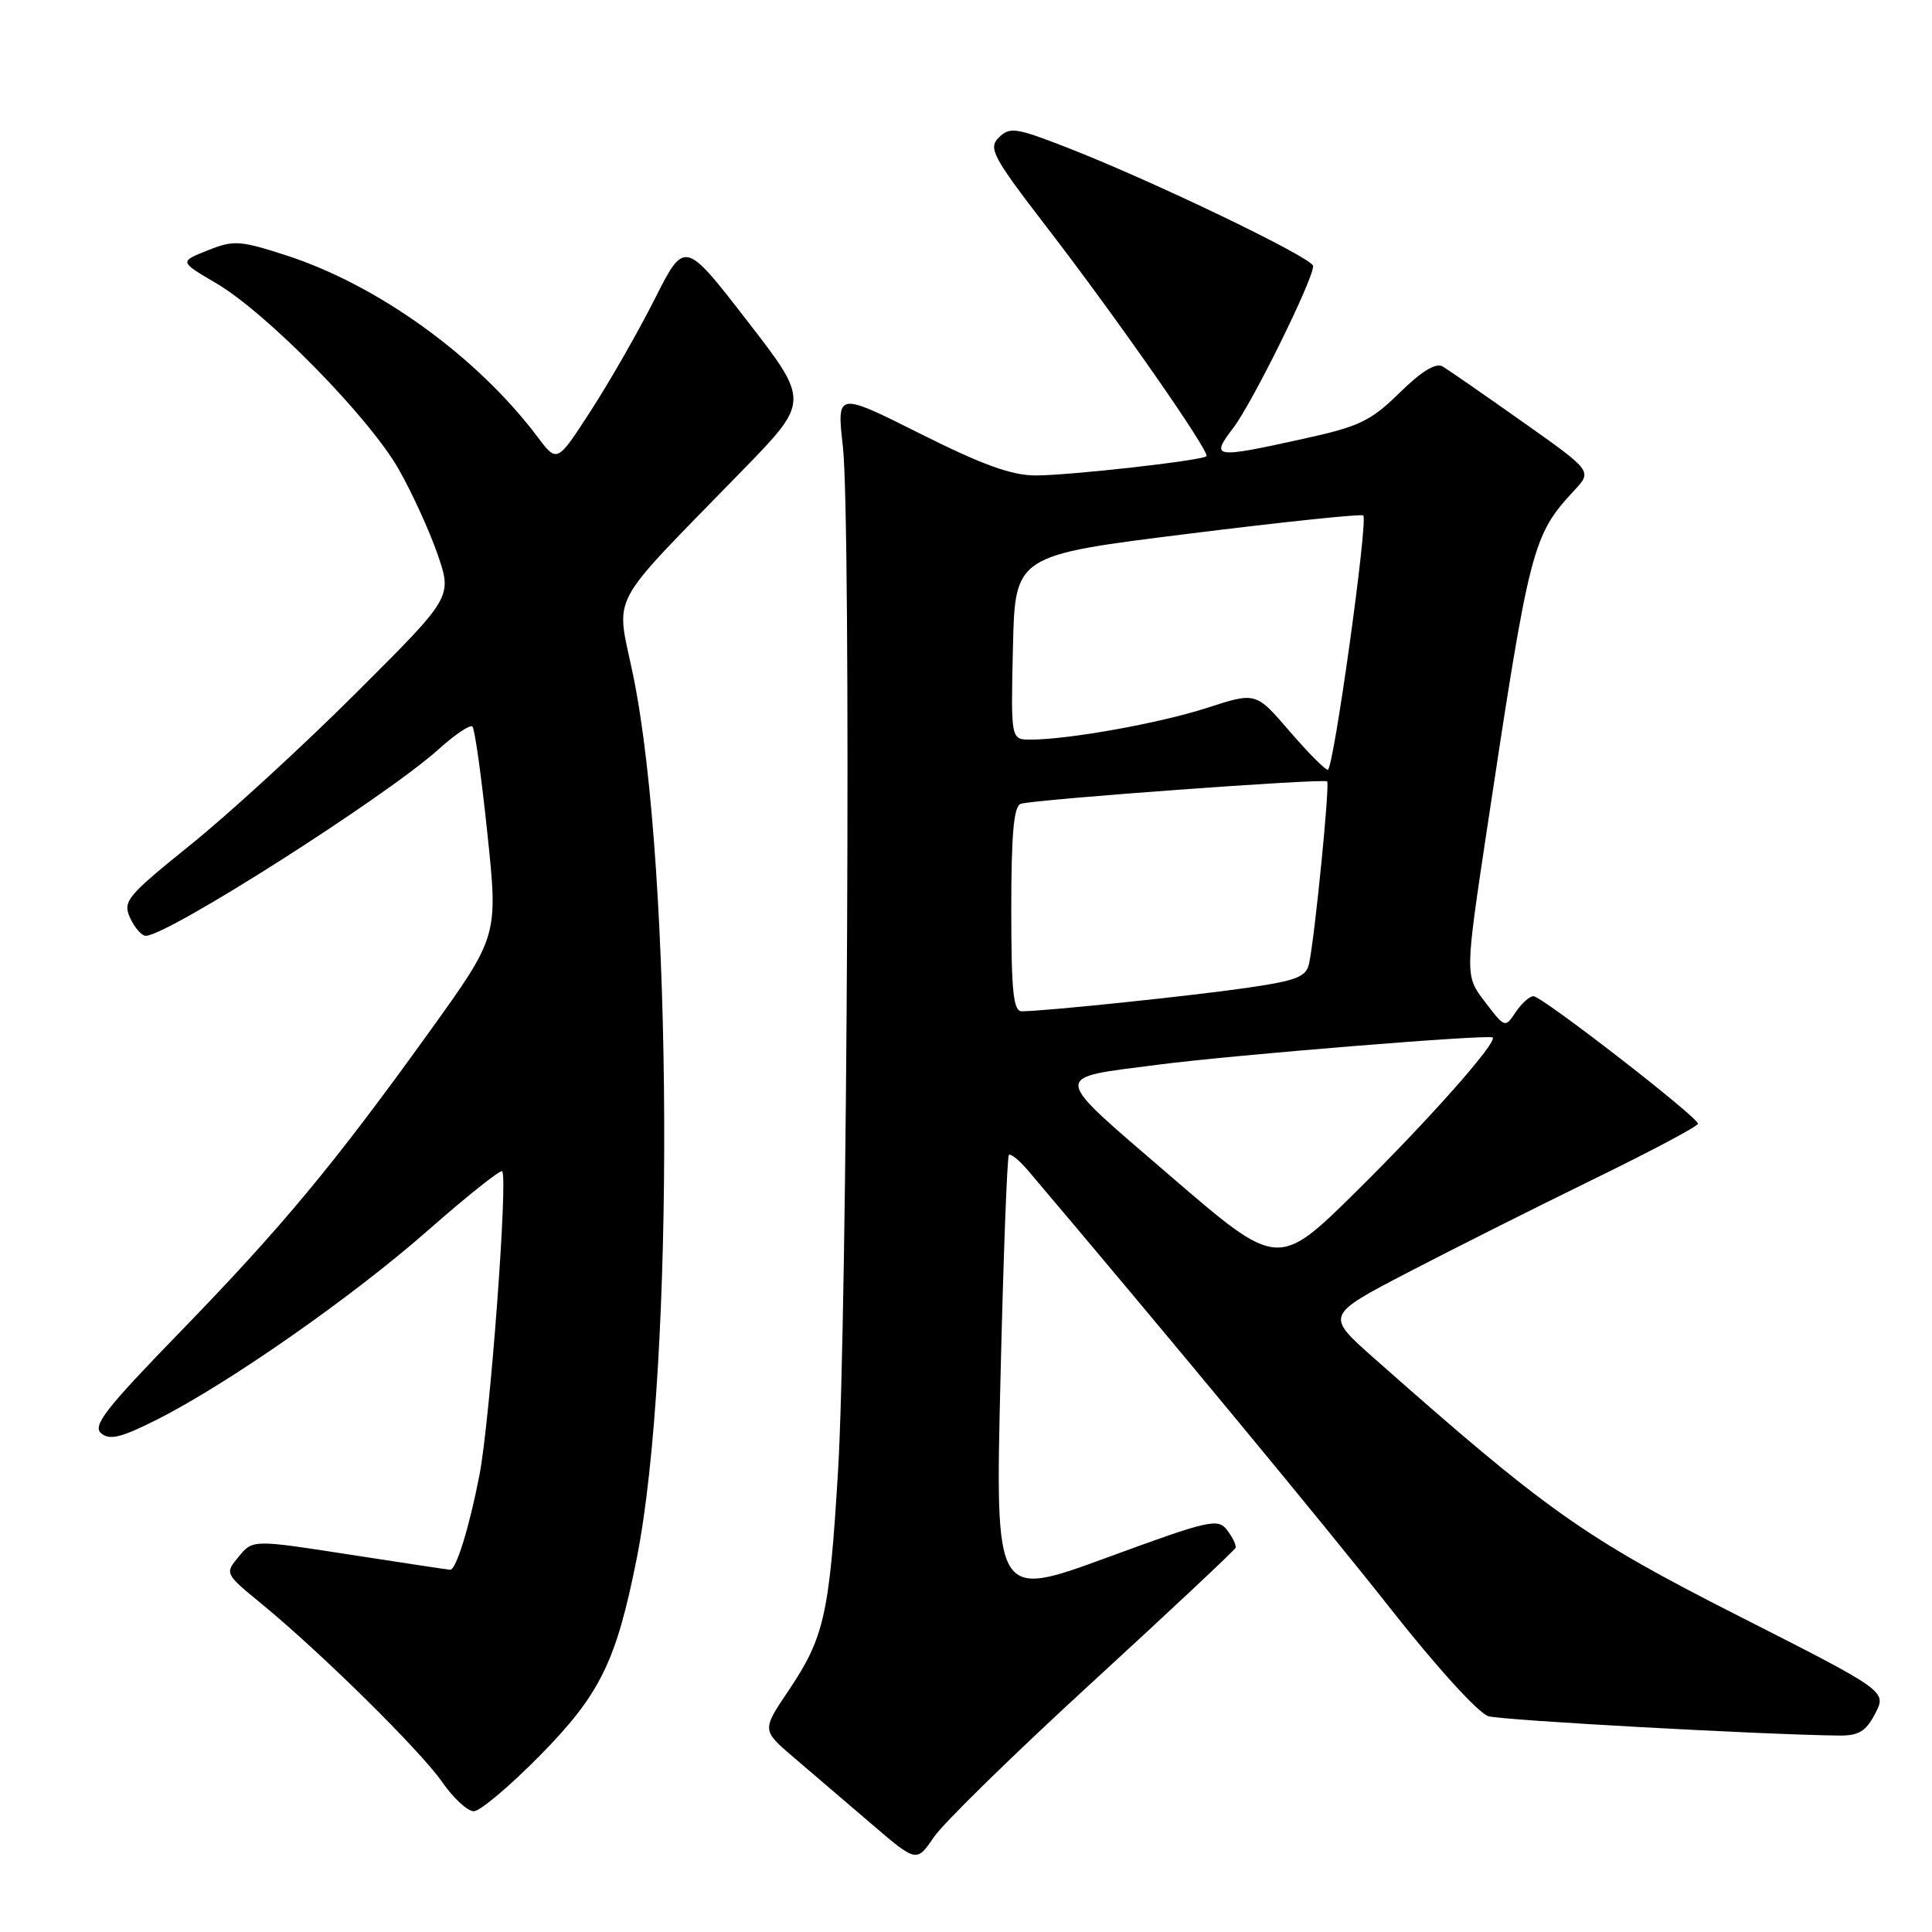 <?xml version="1.0" encoding="UTF-8" standalone="no"?>
<!DOCTYPE svg PUBLIC "-//W3C//DTD SVG 1.1//EN" "http://www.w3.org/Graphics/SVG/1.1/DTD/svg11.dtd" >
<svg xmlns="http://www.w3.org/2000/svg" xmlns:xlink="http://www.w3.org/1999/xlink" version="1.1" viewBox="0 0 256 256">
 <g >
 <path fill="currentColor"
d=" M 144.78 222.86 C 155.07 213.41 163.60 205.42 163.72 205.09 C 163.84 204.77 163.34 203.72 162.61 202.76 C 161.39 201.14 160.29 201.39 146.59 206.42 C 131.87 211.81 131.87 211.81 132.57 182.66 C 132.95 166.62 133.45 153.29 133.68 153.04 C 133.90 152.79 135.08 153.75 136.29 155.18 C 154.95 177.21 175.68 202.27 184.23 213.13 C 190.38 220.94 195.93 227.04 197.23 227.41 C 199.16 227.96 233.87 229.87 243.72 229.97 C 246.30 229.99 247.26 229.41 248.48 227.04 C 250.01 224.09 250.01 224.09 230.25 214.06 C 209.89 203.72 204.95 200.22 181.98 179.89 C 175.65 174.28 175.65 174.28 186.57 168.60 C 192.58 165.47 203.68 159.90 211.24 156.21 C 218.80 152.52 224.99 149.23 224.99 148.90 C 225.00 148.03 204.32 132.00 203.19 132.00 C 202.67 132.00 201.61 132.96 200.83 134.12 C 199.44 136.23 199.40 136.21 196.77 132.76 C 194.11 129.28 194.11 129.28 197.03 109.89 C 202.70 72.31 203.05 70.96 208.62 64.96 C 210.98 62.42 210.98 62.42 201.74 55.89 C 196.66 52.30 191.90 49.00 191.16 48.56 C 190.26 48.03 188.37 49.18 185.47 52.03 C 181.65 55.78 180.12 56.52 172.81 58.12 C 160.75 60.78 160.35 60.72 163.43 56.68 C 165.95 53.37 174.00 37.06 174.00 35.25 C 174.00 34.19 152.58 23.89 141.21 19.48 C 134.59 16.91 133.78 16.80 132.35 18.22 C 130.92 19.65 131.51 20.74 138.74 30.15 C 148.05 42.24 160.39 59.95 159.86 60.45 C 159.26 61.03 141.81 62.99 137.23 63.00 C 134.05 63.00 130.16 61.59 121.92 57.46 C 110.87 51.92 110.87 51.92 111.69 59.21 C 112.79 69.10 112.29 174.44 111.04 195.00 C 109.89 214.01 109.21 217.00 104.44 224.08 C 100.95 229.27 100.95 229.27 105.19 232.88 C 107.52 234.87 112.13 238.82 115.44 241.65 C 121.45 246.80 121.45 246.80 123.75 243.42 C 125.02 241.55 134.48 232.30 144.78 222.86 Z  M 71.51 232.65 C 79.52 224.51 81.64 220.21 84.37 206.50 C 89.42 181.19 89.17 115.37 83.93 89.65 C 81.61 78.29 80.11 81.12 98.37 62.34 C 107.28 53.19 107.28 53.19 98.99 42.49 C 90.71 31.79 90.71 31.79 86.74 39.65 C 84.56 43.97 80.76 50.61 78.29 54.42 C 73.82 61.34 73.82 61.34 71.25 57.92 C 63.21 47.24 50.10 37.77 37.87 33.82 C 31.76 31.85 30.96 31.80 27.51 33.18 C 23.76 34.67 23.76 34.67 28.63 37.52 C 35.30 41.42 48.90 55.28 52.82 62.16 C 54.60 65.28 56.92 70.37 57.99 73.47 C 59.93 79.11 59.93 79.11 47.20 91.80 C 40.20 98.79 30.36 107.82 25.32 111.88 C 16.78 118.77 16.24 119.42 17.24 121.63 C 17.84 122.93 18.77 124.00 19.31 124.00 C 22.21 124.00 51.19 105.53 58.13 99.27 C 60.29 97.32 62.30 95.97 62.60 96.27 C 62.91 96.57 63.80 102.95 64.58 110.44 C 66.01 124.05 66.01 124.05 56.85 136.78 C 44.16 154.41 37.37 162.58 23.74 176.62 C 13.97 186.68 12.22 188.94 13.41 189.92 C 14.54 190.87 16.06 190.49 20.79 188.11 C 30.25 183.33 46.71 171.84 56.80 162.95 C 61.92 158.45 66.30 154.97 66.54 155.20 C 67.33 156.00 64.93 188.18 63.54 195.40 C 62.21 202.29 60.45 208.00 59.66 208.00 C 59.45 208.00 53.48 207.10 46.39 206.00 C 33.50 204.00 33.50 204.00 31.64 206.25 C 29.77 208.50 29.78 208.51 34.64 212.50 C 42.61 219.05 55.73 232.00 58.60 236.14 C 60.07 238.26 61.95 240.00 62.78 240.00 C 63.60 240.00 67.53 236.69 71.51 232.65 Z  M 155.11 155.85 C 139.06 142.02 139.15 142.94 153.51 141.07 C 163.27 139.80 197.32 137.03 197.78 137.47 C 198.44 138.09 189.47 148.23 179.78 157.81 C 169.35 168.11 169.35 168.11 155.11 155.85 Z  M 134.00 120.47 C 134.00 110.54 134.33 106.82 135.25 106.51 C 136.96 105.94 175.41 103.12 175.85 103.54 C 176.23 103.89 174.24 123.96 173.47 127.63 C 173.09 129.44 171.90 129.92 165.26 130.89 C 157.87 131.96 138.36 134.00 135.39 134.00 C 134.27 134.00 134.00 131.37 134.00 120.47 Z  M 170.84 96.85 C 166.41 91.70 166.41 91.70 159.96 93.79 C 153.61 95.84 141.61 98.00 136.53 98.00 C 133.94 98.00 133.94 98.00 134.22 85.79 C 134.50 73.59 134.50 73.59 157.36 70.74 C 169.93 69.17 180.41 68.07 180.64 68.30 C 181.30 68.97 176.70 102.00 175.94 102.00 C 175.57 102.00 173.27 99.68 170.84 96.85 Z "/>
</g>
</svg>